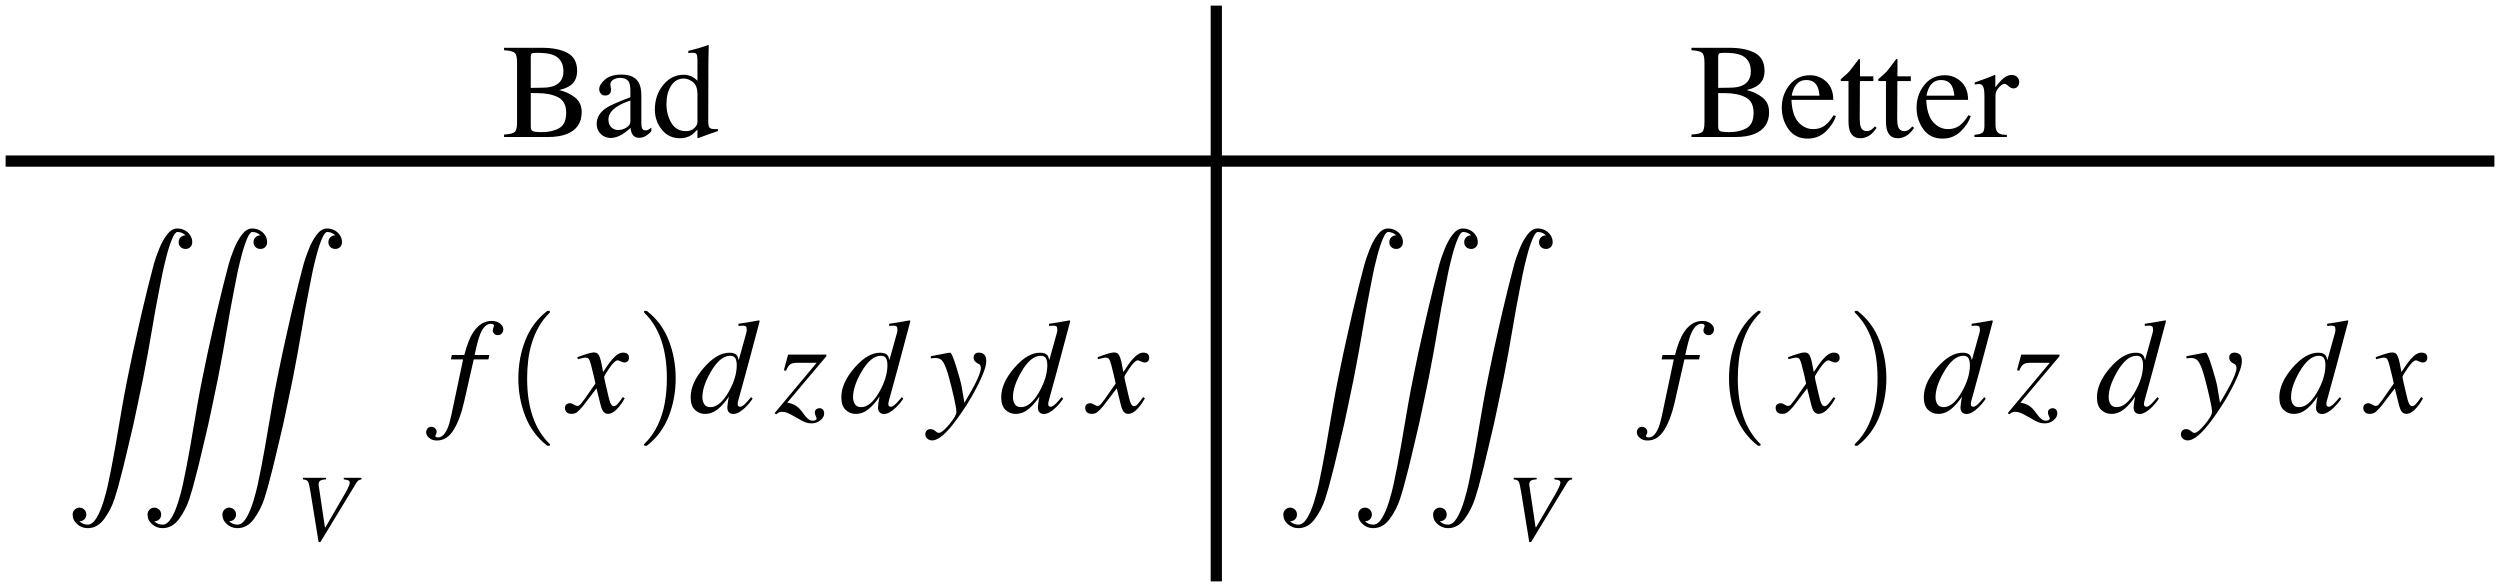 <svg xmlns="http://www.w3.org/2000/svg" xmlns:xlink="http://www.w3.org/1999/xlink" width="222.444pt" height="52.231pt" viewBox="0 0 222.444 52.231" version="1.1">
<defs>
<g>
<symbol overflow="visible" id="glyph0-0">
<path style="stroke:none;" d=""/>
</symbol>
<symbol overflow="visible" id="glyph0-1">
<path style="stroke:none;" d="M 5.109 -0.789 C 5.523 -1.027 5.73 -1.484 5.73 -2.164 C 5.73 -2.836 5.488 -3.293 5.004 -3.539 C 4.52 -3.785 3.902 -3.906 3.152 -3.906 C 2.969 -3.906 2.852 -3.906 2.805 -3.906 C 2.754 -3.906 2.68 -3.91 2.578 -3.914 L 2.578 -0.926 C 2.578 -0.719 2.637 -0.586 2.754 -0.523 C 2.871 -0.465 3.141 -0.434 3.57 -0.434 C 4.184 -0.434 4.695 -0.555 5.109 -0.789 Z M 0.203 -0.219 C 0.688 -0.246 1.004 -0.32 1.145 -0.441 C 1.289 -0.566 1.359 -0.852 1.359 -1.301 L 1.359 -6.641 C 1.359 -7.082 1.289 -7.363 1.145 -7.492 C 1.004 -7.617 0.688 -7.695 0.203 -7.719 L 0.203 -7.938 L 3.57 -7.938 C 4.531 -7.938 5.293 -7.785 5.855 -7.477 C 6.422 -7.168 6.703 -6.637 6.703 -5.883 C 6.703 -5.316 6.508 -4.887 6.109 -4.594 C 5.887 -4.426 5.555 -4.289 5.109 -4.18 C 5.66 -4.047 6.133 -3.824 6.523 -3.512 C 6.914 -3.203 7.109 -2.766 7.109 -2.211 C 7.109 -1.273 6.672 -0.625 5.805 -0.273 C 5.348 -0.09 4.789 0 4.117 0 L 0.203 0 Z M 4.723 -4.582 C 5.23 -4.816 5.484 -5.234 5.484 -5.844 C 5.484 -6.559 5.191 -7.039 4.605 -7.289 C 4.281 -7.426 3.789 -7.492 3.129 -7.492 C 2.879 -7.492 2.727 -7.473 2.664 -7.43 C 2.605 -7.387 2.578 -7.27 2.578 -7.078 L 2.578 -4.371 L 3.719 -4.391 C 4.121 -4.398 4.457 -4.461 4.723 -4.582 Z "/>
</symbol>
<symbol overflow="visible" id="glyph0-2">
<path style="stroke:none;" d="M 3.438 -3.246 C 2.988 -3.098 2.617 -2.934 2.328 -2.754 C 1.766 -2.406 1.484 -2.012 1.484 -1.57 C 1.484 -1.215 1.602 -0.953 1.836 -0.785 C 1.988 -0.676 2.156 -0.621 2.344 -0.621 C 2.602 -0.621 2.848 -0.695 3.086 -0.836 C 3.32 -0.98 3.438 -1.164 3.438 -1.391 Z M 1.289 -2.586 C 1.648 -2.82 2.367 -3.137 3.438 -3.539 L 3.438 -4.039 C 3.438 -4.438 3.398 -4.711 3.32 -4.867 C 3.188 -5.129 2.914 -5.262 2.496 -5.262 C 2.297 -5.262 2.109 -5.211 1.93 -5.109 C 1.75 -5.004 1.656 -4.859 1.656 -4.676 C 1.656 -4.629 1.668 -4.551 1.688 -4.438 C 1.707 -4.328 1.719 -4.258 1.719 -4.227 C 1.719 -4.008 1.645 -3.852 1.5 -3.766 C 1.418 -3.715 1.32 -3.691 1.207 -3.691 C 1.031 -3.691 0.898 -3.75 0.805 -3.863 C 0.711 -3.98 0.664 -4.109 0.664 -4.25 C 0.664 -4.523 0.832 -4.809 1.168 -5.105 C 1.508 -5.406 2 -5.555 2.656 -5.555 C 3.414 -5.555 3.926 -5.309 4.195 -4.816 C 4.34 -4.547 4.414 -4.156 4.414 -3.641 L 4.414 -1.289 C 4.414 -1.062 4.43 -0.906 4.461 -0.82 C 4.512 -0.668 4.617 -0.594 4.773 -0.594 C 4.863 -0.594 4.938 -0.605 5 -0.633 C 5.059 -0.66 5.156 -0.727 5.305 -0.832 L 5.305 -0.527 C 5.18 -0.375 5.043 -0.25 4.898 -0.152 C 4.68 -0.004 4.457 0.07 4.23 0.07 C 3.965 0.07 3.773 -0.016 3.652 -0.188 C 3.535 -0.359 3.469 -0.562 3.457 -0.805 C 3.16 -0.547 2.906 -0.352 2.695 -0.227 C 2.34 -0.016 2 0.086 1.68 0.086 C 1.344 0.086 1.055 -0.031 0.809 -0.266 C 0.562 -0.504 0.438 -0.805 0.438 -1.164 C 0.438 -1.73 0.723 -2.203 1.289 -2.586 Z "/>
</symbol>
<symbol overflow="visible" id="glyph0-3">
<path style="stroke:none;" d="M 3.625 -5.352 C 3.781 -5.27 3.934 -5.156 4.078 -5.008 L 4.078 -6.875 C 4.078 -7.113 4.051 -7.273 4 -7.367 C 3.945 -7.457 3.82 -7.5 3.621 -7.5 C 3.574 -7.5 3.531 -7.5 3.5 -7.492 C 3.465 -7.488 3.383 -7.484 3.266 -7.469 L 3.266 -7.664 L 3.742 -7.789 C 3.918 -7.836 4.094 -7.883 4.273 -7.934 C 4.449 -7.984 4.602 -8.031 4.734 -8.078 C 4.797 -8.098 4.898 -8.137 5.047 -8.191 L 5.078 -8.18 L 5.07 -7.562 C 5.066 -7.34 5.062 -7.113 5.055 -6.875 C 5.051 -6.641 5.051 -6.406 5.051 -6.176 L 5.039 -1.391 C 5.039 -1.137 5.07 -0.957 5.133 -0.855 C 5.195 -0.754 5.359 -0.703 5.633 -0.703 C 5.676 -0.703 5.719 -0.703 5.758 -0.707 C 5.801 -0.707 5.844 -0.711 5.891 -0.719 L 5.891 -0.527 C 5.867 -0.52 5.582 -0.422 5.039 -0.234 L 4.117 0.109 L 4.078 0.059 L 4.078 -0.664 C 3.859 -0.426 3.672 -0.254 3.508 -0.152 C 3.223 0.023 2.895 0.109 2.52 0.109 C 1.855 0.109 1.316 -0.145 0.906 -0.66 C 0.492 -1.172 0.289 -1.766 0.289 -2.445 C 0.289 -3.293 0.535 -4.02 1.027 -4.625 C 1.523 -5.234 2.125 -5.539 2.844 -5.539 C 3.129 -5.539 3.391 -5.477 3.625 -5.352 Z M 3.797 -0.789 C 3.984 -0.969 4.078 -1.141 4.078 -1.301 L 4.078 -3.812 C 4.078 -4.32 3.941 -4.68 3.672 -4.891 C 3.398 -5.098 3.133 -5.203 2.875 -5.203 C 2.383 -5.203 2 -4.984 1.727 -4.551 C 1.453 -4.113 1.32 -3.578 1.32 -2.941 C 1.32 -2.312 1.465 -1.75 1.754 -1.258 C 2.047 -0.766 2.48 -0.523 3.059 -0.523 C 3.363 -0.523 3.609 -0.609 3.797 -0.789 Z "/>
</symbol>
<symbol overflow="visible" id="glyph0-4">
<path style="stroke:none;" d="M 4.195 -4.926 C 4.609 -4.543 4.816 -4.004 4.816 -3.305 L 1.094 -3.305 C 1.133 -2.398 1.34 -1.738 1.711 -1.324 C 2.082 -0.91 2.523 -0.703 3.031 -0.703 C 3.441 -0.703 3.785 -0.812 4.066 -1.023 C 4.348 -1.238 4.609 -1.547 4.844 -1.938 L 5.051 -1.867 C 4.891 -1.371 4.59 -0.914 4.152 -0.492 C 3.711 -0.07 3.172 0.141 2.539 0.141 C 1.805 0.141 1.234 -0.137 0.836 -0.691 C 0.434 -1.246 0.234 -1.883 0.234 -2.609 C 0.234 -3.395 0.469 -4.07 0.93 -4.641 C 1.395 -5.211 2 -5.496 2.75 -5.496 C 3.301 -5.496 3.781 -5.305 4.195 -4.926 Z M 1.391 -4.477 C 1.266 -4.266 1.172 -4 1.117 -3.68 L 3.594 -3.68 C 3.551 -4.07 3.477 -4.359 3.367 -4.555 C 3.176 -4.898 2.859 -5.07 2.406 -5.07 C 1.961 -5.07 1.625 -4.871 1.391 -4.477 Z "/>
</symbol>
<symbol overflow="visible" id="glyph0-5">
<path style="stroke:none;" d="M 3.055 -5.402 L 3.055 -4.98 L 1.859 -4.98 L 1.844 -1.605 C 1.844 -1.309 1.871 -1.086 1.922 -0.93 C 2.016 -0.66 2.199 -0.527 2.473 -0.527 C 2.613 -0.527 2.734 -0.562 2.84 -0.625 C 2.941 -0.691 3.062 -0.797 3.195 -0.945 L 3.344 -0.812 L 3.219 -0.641 C 3.016 -0.367 2.797 -0.172 2.57 -0.059 C 2.344 0.055 2.125 0.109 1.914 0.109 C 1.453 0.109 1.141 -0.094 0.977 -0.504 C 0.887 -0.727 0.844 -1.035 0.844 -1.43 L 0.844 -4.98 L 0.203 -4.98 C 0.184 -4.992 0.172 -5.004 0.16 -5.016 C 0.152 -5.027 0.148 -5.043 0.148 -5.062 C 0.148 -5.102 0.156 -5.133 0.172 -5.152 C 0.191 -5.176 0.246 -5.227 0.34 -5.305 C 0.609 -5.527 0.805 -5.707 0.922 -5.844 C 1.043 -5.984 1.32 -6.352 1.766 -6.945 C 1.816 -6.945 1.844 -6.938 1.855 -6.93 C 1.863 -6.922 1.867 -6.895 1.867 -6.844 L 1.867 -5.402 Z "/>
</symbol>
<symbol overflow="visible" id="glyph0-6">
<path style="stroke:none;" d="M 0.055 -0.195 C 0.414 -0.227 0.648 -0.289 0.766 -0.383 C 0.883 -0.48 0.945 -0.684 0.945 -0.996 L 0.945 -3.641 C 0.945 -4.027 0.906 -4.301 0.836 -4.469 C 0.762 -4.633 0.633 -4.719 0.438 -4.719 C 0.398 -4.719 0.348 -4.711 0.285 -4.703 C 0.219 -4.691 0.152 -4.68 0.082 -4.664 L 0.082 -4.859 C 0.305 -4.938 0.531 -5.016 0.766 -5.098 C 1 -5.18 1.164 -5.238 1.254 -5.273 C 1.449 -5.348 1.648 -5.43 1.859 -5.523 C 1.887 -5.523 1.902 -5.516 1.906 -5.496 C 1.914 -5.477 1.914 -5.438 1.914 -5.375 L 1.914 -4.414 C 2.164 -4.762 2.406 -5.031 2.641 -5.227 C 2.871 -5.422 3.113 -5.52 3.363 -5.52 C 3.562 -5.52 3.727 -5.461 3.852 -5.34 C 3.977 -5.223 4.039 -5.07 4.039 -4.891 C 4.039 -4.73 3.988 -4.598 3.895 -4.488 C 3.797 -4.379 3.68 -4.324 3.531 -4.324 C 3.383 -4.324 3.234 -4.391 3.086 -4.531 C 2.934 -4.668 2.816 -4.734 2.73 -4.734 C 2.594 -4.734 2.426 -4.625 2.227 -4.402 C 2.027 -4.184 1.93 -3.953 1.93 -3.719 L 1.93 -1.078 C 1.93 -0.742 2.008 -0.508 2.164 -0.379 C 2.32 -0.246 2.578 -0.188 2.941 -0.195 L 2.941 0 L 0.055 0 Z "/>
</symbol>
<symbol overflow="visible" id="glyph1-0">
<path style="stroke:none;" d=""/>
</symbol>
<symbol overflow="visible" id="glyph1-1">
<path style="stroke:none;" d="M 1.273 26.051 C 1.473 26.25 1.715 26.352 2.004 26.352 C 2.293 26.352 2.555 26.152 2.797 25.754 C 3.035 25.359 3.242 24.863 3.422 24.27 C 3.602 23.676 3.734 23.18 3.816 22.777 C 3.902 22.379 4.008 21.859 4.133 21.227 C 4.246 20.637 4.352 20.047 4.461 19.453 C 4.566 18.859 4.672 18.227 4.785 17.559 C 4.895 16.887 5.012 16.207 5.137 15.52 C 5.258 14.828 5.398 14.094 5.555 13.32 C 5.766 12.297 5.918 11.562 6.008 11.125 C 6.102 10.684 6.242 10.051 6.43 9.219 C 6.617 8.391 6.738 7.844 6.801 7.578 C 6.859 7.316 7.031 6.594 7.32 5.414 L 7.477 4.789 C 7.656 4.086 7.797 3.551 7.891 3.191 C 7.988 2.828 8.141 2.387 8.348 1.867 C 8.551 1.344 8.793 0.902 9.07 0.543 C 9.348 0.18 9.652 0 9.984 0 C 10.219 0 10.438 0.055 10.637 0.156 C 10.84 0.262 11 0.406 11.125 0.594 C 11.25 0.777 11.312 0.984 11.312 1.227 C 11.312 1.398 11.258 1.539 11.145 1.652 C 11.031 1.766 10.891 1.82 10.719 1.82 C 10.543 1.82 10.395 1.766 10.277 1.652 C 10.16 1.539 10.102 1.398 10.102 1.227 C 10.102 1.051 10.16 0.902 10.277 0.785 C 10.395 0.668 10.539 0.609 10.719 0.609 C 10.512 0.41 10.27 0.312 9.996 0.312 C 9.848 0.312 9.684 0.527 9.508 0.961 C 9.328 1.395 9.164 1.906 9.016 2.492 C 8.863 3.082 8.75 3.57 8.668 3.965 C 8.59 4.355 8.492 4.848 8.379 5.438 C 8.246 6.105 8.137 6.688 8.047 7.184 C 7.961 7.68 7.852 8.293 7.727 9.023 C 7.602 9.754 7.48 10.449 7.363 11.109 C 7.242 11.77 7.102 12.516 6.938 13.344 C 6.832 13.867 6.68 14.602 6.48 15.547 C 6.281 16.496 6.148 17.109 6.086 17.398 C 6.02 17.684 5.855 18.379 5.594 19.488 C 5.328 20.598 5.188 21.188 5.172 21.25 L 5.027 21.805 C 4.82 22.652 4.613 23.395 4.402 24.039 C 4.195 24.68 3.887 25.281 3.484 25.836 C 3.078 26.391 2.586 26.664 2.004 26.664 C 1.656 26.664 1.348 26.547 1.078 26.312 C 0.809 26.078 0.672 25.793 0.672 25.453 C 0.672 25.277 0.734 25.133 0.852 25.016 C 0.969 24.898 1.109 24.836 1.281 24.836 C 1.395 24.836 1.5 24.867 1.59 24.922 C 1.684 24.977 1.754 25.047 1.809 25.141 C 1.859 25.234 1.887 25.34 1.887 25.453 C 1.887 25.625 1.828 25.766 1.711 25.883 C 1.594 25.996 1.445 26.051 1.273 26.051 Z "/>
</symbol>
<symbol overflow="visible" id="glyph2-0">
<path style="stroke:none;" d=""/>
</symbol>
<symbol overflow="visible" id="glyph2-1">
<path style="stroke:none;" d="M 2.699 -5.559 L 2.699 -5.422 C 2.496 -5.41 2.344 -5.383 2.25 -5.34 C 2.109 -5.273 2.039 -5.16 2.039 -4.996 C 2.039 -4.973 2.039 -4.949 2.043 -4.926 C 2.047 -4.902 2.047 -4.883 2.051 -4.859 L 2.602 -1.152 L 2.648 -1.152 L 4.367 -4.117 C 4.453 -4.266 4.535 -4.418 4.613 -4.57 C 4.742 -4.836 4.809 -5.02 4.809 -5.121 C 4.809 -5.223 4.77 -5.293 4.688 -5.328 C 4.609 -5.363 4.469 -5.395 4.277 -5.422 L 4.277 -5.559 L 5.855 -5.559 L 5.855 -5.422 C 5.734 -5.395 5.645 -5.363 5.586 -5.328 C 5.527 -5.293 5.457 -5.211 5.383 -5.086 L 2.203 0.156 L 2.039 0.156 L 1.32 -4.277 C 1.234 -4.801 1.16 -5.117 1.098 -5.223 C 1.035 -5.328 0.883 -5.395 0.648 -5.422 L 0.648 -5.559 Z "/>
</symbol>
<symbol overflow="visible" id="glyph3-0">
<path style="stroke:none;" d=""/>
</symbol>
<symbol overflow="visible" id="glyph3-1">
<path style="stroke:none;" d="M 4.953 -7.039 C 4.867 -6.93 4.746 -6.875 4.594 -6.875 C 4.461 -6.875 4.352 -6.914 4.266 -7 C 4.18 -7.082 4.137 -7.18 4.137 -7.297 C 4.137 -7.375 4.172 -7.508 4.25 -7.699 C 4.25 -7.75 4.223 -7.797 4.172 -7.836 C 4.121 -7.871 4.055 -7.887 3.973 -7.887 C 3.59 -7.887 3.27 -7.57 3.012 -6.945 C 2.867 -6.582 2.703 -5.969 2.523 -5.109 L 3.832 -5.109 L 3.75 -4.719 L 2.445 -4.719 L 1.582 -0.914 C 1.352 0.105 1.043 0.93 0.652 1.559 C 0.266 2.188 -0.234 2.5 -0.836 2.5 C -1.113 2.5 -1.344 2.426 -1.52 2.273 C -1.699 2.121 -1.789 1.953 -1.789 1.766 C -1.789 1.648 -1.75 1.539 -1.672 1.438 C -1.598 1.336 -1.484 1.281 -1.328 1.281 C -1.195 1.281 -1.086 1.328 -0.992 1.414 C -0.902 1.504 -0.855 1.609 -0.855 1.742 C -0.855 1.812 -0.875 1.883 -0.918 1.953 C -0.957 2.027 -0.977 2.078 -0.977 2.102 C -0.977 2.137 -0.957 2.168 -0.91 2.191 C -0.867 2.215 -0.809 2.227 -0.738 2.227 C -0.406 2.227 -0.125 1.965 0.105 1.441 C 0.227 1.168 0.336 0.789 0.438 0.312 L 1.5 -4.719 L 0.414 -4.719 L 0.5 -5.109 L 1.605 -5.109 C 1.844 -6.02 2.109 -6.695 2.406 -7.133 C 2.848 -7.805 3.395 -8.141 4.043 -8.141 C 4.34 -8.141 4.586 -8.062 4.785 -7.91 C 4.98 -7.758 5.078 -7.586 5.078 -7.391 C 5.078 -7.266 5.039 -7.148 4.953 -7.039 Z "/>
</symbol>
<symbol overflow="visible" id="glyph3-2">
<path style="stroke:none;" d="M -0.195 -0.723 C -0.102 -0.789 -0.004 -0.82 0.094 -0.82 C 0.141 -0.82 0.188 -0.812 0.234 -0.801 C 0.281 -0.785 0.332 -0.766 0.387 -0.734 L 0.594 -0.621 C 0.621 -0.605 0.645 -0.594 0.672 -0.59 C 0.695 -0.582 0.727 -0.578 0.758 -0.578 C 0.855 -0.578 0.93 -0.605 0.98 -0.652 C 1.035 -0.703 1.172 -0.875 1.391 -1.164 C 1.535 -1.355 1.859 -1.824 2.375 -2.566 C 2.375 -2.594 2.328 -2.805 2.238 -3.195 C 2.148 -3.59 2.066 -3.922 1.992 -4.195 C 1.918 -4.473 1.852 -4.656 1.793 -4.742 C 1.734 -4.832 1.625 -4.875 1.465 -4.875 C 1.41 -4.875 1.305 -4.855 1.141 -4.816 C 1.039 -4.793 0.93 -4.766 0.812 -4.734 L 0.762 -4.914 L 1.414 -5.141 C 1.582 -5.199 1.734 -5.242 1.879 -5.281 C 2.02 -5.316 2.141 -5.332 2.242 -5.332 C 2.406 -5.332 2.531 -5.281 2.613 -5.188 C 2.738 -5.031 2.844 -4.719 2.93 -4.258 L 3.055 -3.594 C 3.406 -4.133 3.68 -4.508 3.875 -4.727 C 4.051 -4.926 4.215 -5.078 4.371 -5.172 C 4.527 -5.27 4.676 -5.32 4.816 -5.32 C 4.949 -5.32 5.055 -5.301 5.141 -5.262 C 5.289 -5.191 5.359 -5.059 5.359 -4.863 C 5.359 -4.73 5.324 -4.625 5.25 -4.555 C 5.176 -4.48 5.078 -4.441 4.961 -4.441 C 4.918 -4.441 4.879 -4.445 4.84 -4.457 C 4.801 -4.465 4.758 -4.48 4.719 -4.5 L 4.562 -4.562 C 4.52 -4.582 4.48 -4.602 4.441 -4.613 C 4.402 -4.629 4.375 -4.633 4.352 -4.633 C 4.176 -4.633 3.934 -4.406 3.621 -3.953 C 3.309 -3.496 3.152 -3.234 3.152 -3.164 C 3.152 -3.105 3.188 -2.914 3.262 -2.594 C 3.332 -2.27 3.414 -1.93 3.5 -1.57 C 3.578 -1.23 3.641 -0.996 3.695 -0.867 C 3.785 -0.656 3.891 -0.551 4 -0.551 C 4.105 -0.551 4.215 -0.609 4.324 -0.727 C 4.434 -0.844 4.598 -1.055 4.816 -1.359 L 4.98 -1.258 C 4.812 -0.953 4.641 -0.695 4.461 -0.48 C 4.121 -0.074 3.797 0.129 3.484 0.129 C 3.289 0.129 3.137 0.035 3.023 -0.152 C 2.957 -0.262 2.891 -0.441 2.828 -0.691 L 2.469 -2.141 L 1.266 -0.562 C 1.031 -0.289 0.852 -0.105 0.723 -0.012 C 0.598 0.082 0.438 0.129 0.25 0.129 C 0 0.129 -0.168 0.051 -0.258 -0.105 C -0.309 -0.188 -0.336 -0.285 -0.336 -0.398 C -0.336 -0.551 -0.289 -0.66 -0.195 -0.723 Z "/>
</symbol>
<symbol overflow="visible" id="glyph3-3">
<path style="stroke:none;" d="M 1.383 -0.734 C 1.492 -0.559 1.68 -0.469 1.938 -0.469 C 2.496 -0.469 3.035 -0.918 3.551 -1.816 C 4.035 -2.66 4.277 -3.461 4.277 -4.211 C 4.277 -4.449 4.238 -4.648 4.16 -4.805 C 4.082 -4.961 3.922 -5.039 3.688 -5.039 C 3.094 -5.039 2.516 -4.559 1.961 -3.598 C 1.465 -2.738 1.219 -1.992 1.219 -1.359 C 1.219 -1.121 1.273 -0.914 1.383 -0.734 Z M 4.277 -5.094 C 4.352 -5.008 4.41 -4.859 4.453 -4.652 L 5.121 -7.055 C 5.141 -7.121 5.152 -7.18 5.16 -7.234 C 5.164 -7.285 5.168 -7.332 5.168 -7.371 C 5.168 -7.523 5.141 -7.617 5.082 -7.656 C 5.027 -7.695 4.945 -7.719 4.84 -7.719 C 4.773 -7.719 4.711 -7.715 4.656 -7.711 C 4.598 -7.707 4.523 -7.703 4.43 -7.695 L 4.43 -7.887 C 4.871 -7.945 5.484 -8.047 6.266 -8.191 L 6.316 -8.133 L 6.305 -8.07 L 5.18 -3.855 L 4.414 -1.066 C 4.398 -1.004 4.383 -0.945 4.375 -0.895 C 4.363 -0.84 4.359 -0.793 4.359 -0.75 C 4.359 -0.645 4.387 -0.578 4.438 -0.547 C 4.492 -0.516 4.539 -0.5 4.578 -0.5 C 4.691 -0.5 4.852 -0.598 5.055 -0.797 C 5.176 -0.918 5.344 -1.105 5.555 -1.359 L 5.688 -1.23 L 5.609 -1.109 C 5.465 -0.895 5.277 -0.672 5.051 -0.453 C 4.648 -0.059 4.289 0.141 3.969 0.141 C 3.863 0.141 3.766 0.117 3.68 0.07 C 3.52 -0.023 3.438 -0.191 3.438 -0.434 C 3.438 -0.516 3.453 -0.648 3.477 -0.828 C 3.5 -1.008 3.531 -1.203 3.578 -1.414 C 3.281 -0.961 2.957 -0.586 2.605 -0.297 C 2.25 -0.008 1.867 0.133 1.445 0.133 C 1.105 0.133 0.812 0.016 0.555 -0.227 C 0.301 -0.469 0.176 -0.844 0.176 -1.348 C 0.176 -2.199 0.566 -3.074 1.348 -3.973 C 2.125 -4.867 2.883 -5.312 3.621 -5.312 C 3.93 -5.312 4.148 -5.242 4.277 -5.094 Z "/>
</symbol>
<symbol overflow="visible" id="glyph3-4">
<path style="stroke:none;" d="M 4.555 -5 L 1.078 -0.875 C 1.328 -0.824 1.523 -0.762 1.672 -0.691 C 1.922 -0.57 2.141 -0.383 2.332 -0.133 L 2.688 0.336 C 2.773 0.449 2.875 0.543 2.988 0.621 C 3.102 0.699 3.227 0.738 3.359 0.738 C 3.457 0.738 3.535 0.719 3.598 0.68 C 3.66 0.641 3.691 0.594 3.691 0.539 C 3.691 0.512 3.664 0.441 3.609 0.324 C 3.555 0.211 3.527 0.102 3.527 0 C 3.527 -0.121 3.57 -0.215 3.652 -0.277 C 3.738 -0.344 3.828 -0.375 3.93 -0.375 C 4.074 -0.375 4.184 -0.328 4.254 -0.242 C 4.324 -0.152 4.359 -0.039 4.359 0.102 C 4.359 0.312 4.25 0.508 4.027 0.695 C 3.809 0.883 3.539 0.977 3.223 0.977 C 3.043 0.977 2.867 0.945 2.695 0.883 C 2.594 0.844 2.473 0.789 2.332 0.711 L 1.625 0.312 C 1.395 0.184 1.203 0.09 1.059 0.031 C 0.91 -0.023 0.762 -0.055 0.609 -0.055 C 0.504 -0.055 0.418 -0.039 0.352 -0.008 C 0.285 0.023 0.195 0.086 0.082 0.172 L -0.047 0.059 L 3.691 -4.414 L 1.938 -4.414 C 1.672 -4.414 1.473 -4.367 1.34 -4.273 C 1.203 -4.18 1.078 -3.988 0.969 -3.703 L 0.773 -3.75 L 1.148 -5.141 L 4.555 -5.141 Z "/>
</symbol>
<symbol overflow="visible" id="glyph3-5">
<path style="stroke:none;" d="M -0.195 1.625 C -0.117 1.535 0 1.488 0.148 1.488 C 0.246 1.488 0.328 1.508 0.406 1.543 C 0.48 1.582 0.555 1.633 0.641 1.703 L 0.719 1.766 C 0.742 1.785 0.77 1.797 0.801 1.809 C 0.828 1.816 0.859 1.82 0.898 1.82 C 1.09 1.82 1.395 1.57 1.82 1.062 C 2.242 0.559 2.453 0.188 2.453 -0.039 C 2.453 -0.258 2.383 -0.688 2.234 -1.328 C 2.09 -1.969 1.945 -2.539 1.812 -3.039 C 1.621 -3.742 1.445 -4.219 1.285 -4.469 C 1.129 -4.719 0.895 -4.844 0.586 -4.844 C 0.562 -4.844 0.523 -4.844 0.465 -4.836 C 0.41 -4.832 0.312 -4.82 0.176 -4.805 L 0.176 -5 L 1.773 -5.305 L 1.898 -5.312 C 1.996 -5.324 2.184 -4.887 2.461 -3.996 C 2.711 -3.195 2.867 -2.613 2.93 -2.25 L 3.164 -0.855 C 3.574 -1.543 3.875 -2.07 4.066 -2.438 C 4.441 -3.16 4.629 -3.664 4.629 -3.953 C 4.629 -4.02 4.617 -4.086 4.594 -4.152 C 4.57 -4.215 4.516 -4.273 4.43 -4.32 L 4.328 -4.371 C 4.266 -4.402 4.195 -4.461 4.109 -4.547 C 4.027 -4.633 3.984 -4.75 3.984 -4.891 C 3.984 -5.012 4.023 -5.117 4.102 -5.195 C 4.18 -5.277 4.297 -5.32 4.453 -5.32 C 4.648 -5.32 4.805 -5.262 4.93 -5.148 C 5.051 -5.031 5.109 -4.836 5.109 -4.559 C 5.109 -4.141 4.883 -3.469 4.422 -2.543 C 4.07 -1.836 3.68 -1.148 3.246 -0.484 C 2.703 0.344 2.234 0.98 1.844 1.43 C 1.223 2.137 0.711 2.492 0.297 2.492 C 0.137 2.492 -0.004 2.441 -0.125 2.344 C -0.25 2.246 -0.312 2.113 -0.312 1.945 C -0.312 1.82 -0.273 1.711 -0.195 1.625 Z "/>
</symbol>
<symbol overflow="visible" id="glyph4-0">
<path style="stroke:none;" d=""/>
</symbol>
<symbol overflow="visible" id="glyph4-1">
<path style="stroke:none;" d="M 4.172 11.578 C 3.293 10.891 2.648 10.02 2.238 8.965 C 1.828 7.914 1.621 6.793 1.621 5.605 C 1.621 4.406 1.824 3.281 2.238 2.227 C 2.648 1.172 3.293 0.305 4.172 -0.383 C 4.172 -0.395 4.191 -0.402 4.227 -0.402 L 4.355 -0.402 C 4.375 -0.402 4.395 -0.391 4.414 -0.367 C 4.43 -0.348 4.438 -0.328 4.438 -0.309 C 4.438 -0.281 4.43 -0.262 4.418 -0.25 C 4.031 0.125 3.707 0.543 3.445 1 C 3.184 1.461 2.977 1.938 2.828 2.43 C 2.676 2.926 2.566 3.441 2.5 3.977 C 2.434 4.516 2.402 5.059 2.402 5.613 C 2.402 8.199 3.074 10.145 4.418 11.449 C 4.434 11.461 4.438 11.48 4.438 11.508 C 4.438 11.527 4.43 11.547 4.41 11.566 C 4.391 11.59 4.371 11.598 4.355 11.598 L 4.227 11.598 C 4.191 11.598 4.172 11.594 4.172 11.578 Z "/>
</symbol>
<symbol overflow="visible" id="glyph4-2">
<path style="stroke:none;" d="M 0.531 11.598 C 0.469 11.598 0.438 11.57 0.438 11.508 C 0.438 11.48 0.445 11.461 0.457 11.449 C 0.969 10.949 1.371 10.383 1.668 9.75 C 1.965 9.117 2.176 8.453 2.293 7.758 C 2.414 7.062 2.473 6.34 2.473 5.594 C 2.473 3 1.801 1.055 0.457 -0.25 C 0.445 -0.262 0.438 -0.281 0.438 -0.309 C 0.438 -0.371 0.469 -0.402 0.531 -0.402 L 0.66 -0.402 C 0.684 -0.402 0.699 -0.395 0.715 -0.383 C 1.59 0.301 2.23 1.172 2.641 2.227 C 3.051 3.281 3.258 4.406 3.258 5.605 C 3.258 6.793 3.051 7.914 2.645 8.965 C 2.234 10.02 1.594 10.891 0.715 11.578 C 0.699 11.594 0.684 11.598 0.66 11.598 Z "/>
</symbol>
</g>
</defs>
<g id="surface53">
<path style="fill:none;stroke-width:1;stroke-linecap:butt;stroke-linejoin:miter;stroke:rgb(0%,0%,0%);stroke-opacity:1;stroke-miterlimit:10;" d="M 0.5 -14.813 L 221.945 -14.813 " transform="matrix(1,0,0,1,0,29.145)"/>
<path style="fill:none;stroke-width:1;stroke-linecap:butt;stroke-linejoin:miter;stroke:rgb(0%,0%,0%);stroke-opacity:1;stroke-miterlimit:10;" d="M 108.223 -28.645 L 108.223 22.585 " transform="matrix(1,0,0,1,0,29.145)"/>
<g style="fill:rgb(0%,0%,0%);fill-opacity:1;">
  <use xlink:href="#glyph0-1" x="44.648" y="12.191"/>
  <use xlink:href="#glyph0-2" x="52.652" y="12.191"/>
  <use xlink:href="#glyph0-3" x="57.979" y="12.191"/>
</g>
<g style="fill:rgb(0%,0%,0%);fill-opacity:1;">
  <use xlink:href="#glyph0-1" x="150.301" y="12.191"/>
  <use xlink:href="#glyph0-4" x="158.305" y="12.191"/>
  <use xlink:href="#glyph0-5" x="163.631" y="12.191"/>
  <use xlink:href="#glyph0-5" x="166.965" y="12.191"/>
  <use xlink:href="#glyph0-4" x="170.299" y="12.191"/>
  <use xlink:href="#glyph0-6" x="175.625" y="12.191"/>
</g>
<g style="fill:rgb(0%,0%,0%);fill-opacity:1;">
  <use xlink:href="#glyph1-1" x="5.793" y="20.33"/>
  <use xlink:href="#glyph1-1" x="12.455" y="20.33"/>
  <use xlink:href="#glyph1-1" x="19.117" y="20.33"/>
</g>
<g style="fill:rgb(0%,0%,0%);fill-opacity:1;">
  <use xlink:href="#glyph2-1" x="26.309" y="48.073"/>
</g>
<g style="fill:rgb(0%,0%,0%);fill-opacity:1;">
  <use xlink:href="#glyph3-1" x="39.707" y="36.695"/>
</g>
<g style="fill:rgb(0%,0%,0%);fill-opacity:1;">
  <use xlink:href="#glyph4-1" x="44.5" y="28.065"/>
</g>
<g style="fill:rgb(0%,0%,0%);fill-opacity:1;">
  <use xlink:href="#glyph3-2" x="50.605" y="36.695"/>
</g>
<g style="fill:rgb(0%,0%,0%);fill-opacity:1;">
  <use xlink:href="#glyph4-2" x="56.863" y="28.065"/>
</g>
<g style="fill:rgb(0%,0%,0%);fill-opacity:1;">
  <use xlink:href="#glyph3-3" x="61.277" y="36.695"/>
</g>
<g style="fill:rgb(0%,0%,0%);fill-opacity:1;">
  <use xlink:href="#glyph3-4" x="68.973" y="36.695"/>
</g>
<g style="fill:rgb(0%,0%,0%);fill-opacity:1;">
  <use xlink:href="#glyph3-3" x="74.684" y="36.695"/>
</g>
<g style="fill:rgb(0%,0%,0%);fill-opacity:1;">
  <use xlink:href="#glyph3-5" x="82.645" y="36.695"/>
</g>
<g style="fill:rgb(0%,0%,0%);fill-opacity:1;">
  <use xlink:href="#glyph3-3" x="88.91" y="36.695"/>
</g>
<g style="fill:rgb(0%,0%,0%);fill-opacity:1;">
  <use xlink:href="#glyph3-2" x="96.895" y="36.695"/>
</g>
<g style="fill:rgb(0%,0%,0%);fill-opacity:1;">
  <use xlink:href="#glyph1-1" x="113.516" y="20.33"/>
  <use xlink:href="#glyph1-1" x="120.178" y="20.33"/>
  <use xlink:href="#glyph1-1" x="126.84" y="20.33"/>
</g>
<g style="fill:rgb(0%,0%,0%);fill-opacity:1;">
  <use xlink:href="#glyph2-1" x="134.031" y="48.073"/>
</g>
<g style="fill:rgb(0%,0%,0%);fill-opacity:1;">
  <use xlink:href="#glyph3-1" x="147.43" y="36.695"/>
</g>
<g style="fill:rgb(0%,0%,0%);fill-opacity:1;">
  <use xlink:href="#glyph4-1" x="152.223" y="28.065"/>
</g>
<g style="fill:rgb(0%,0%,0%);fill-opacity:1;">
  <use xlink:href="#glyph3-2" x="158.328" y="36.695"/>
</g>
<g style="fill:rgb(0%,0%,0%);fill-opacity:1;">
  <use xlink:href="#glyph4-2" x="164.586" y="28.065"/>
</g>
<g style="fill:rgb(0%,0%,0%);fill-opacity:1;">
  <use xlink:href="#glyph3-3" x="171" y="36.695"/>
</g>
<g style="fill:rgb(0%,0%,0%);fill-opacity:1;">
  <use xlink:href="#glyph3-4" x="178.695" y="36.695"/>
</g>
<g style="fill:rgb(0%,0%,0%);fill-opacity:1;">
  <use xlink:href="#glyph3-3" x="186.406" y="36.695"/>
</g>
<g style="fill:rgb(0%,0%,0%);fill-opacity:1;">
  <use xlink:href="#glyph3-5" x="194.367" y="36.695"/>
</g>
<g style="fill:rgb(0%,0%,0%);fill-opacity:1;">
  <use xlink:href="#glyph3-3" x="202.633" y="36.695"/>
</g>
<g style="fill:rgb(0%,0%,0%);fill-opacity:1;">
  <use xlink:href="#glyph3-2" x="210.617" y="36.695"/>
</g>
</g>
</svg>
